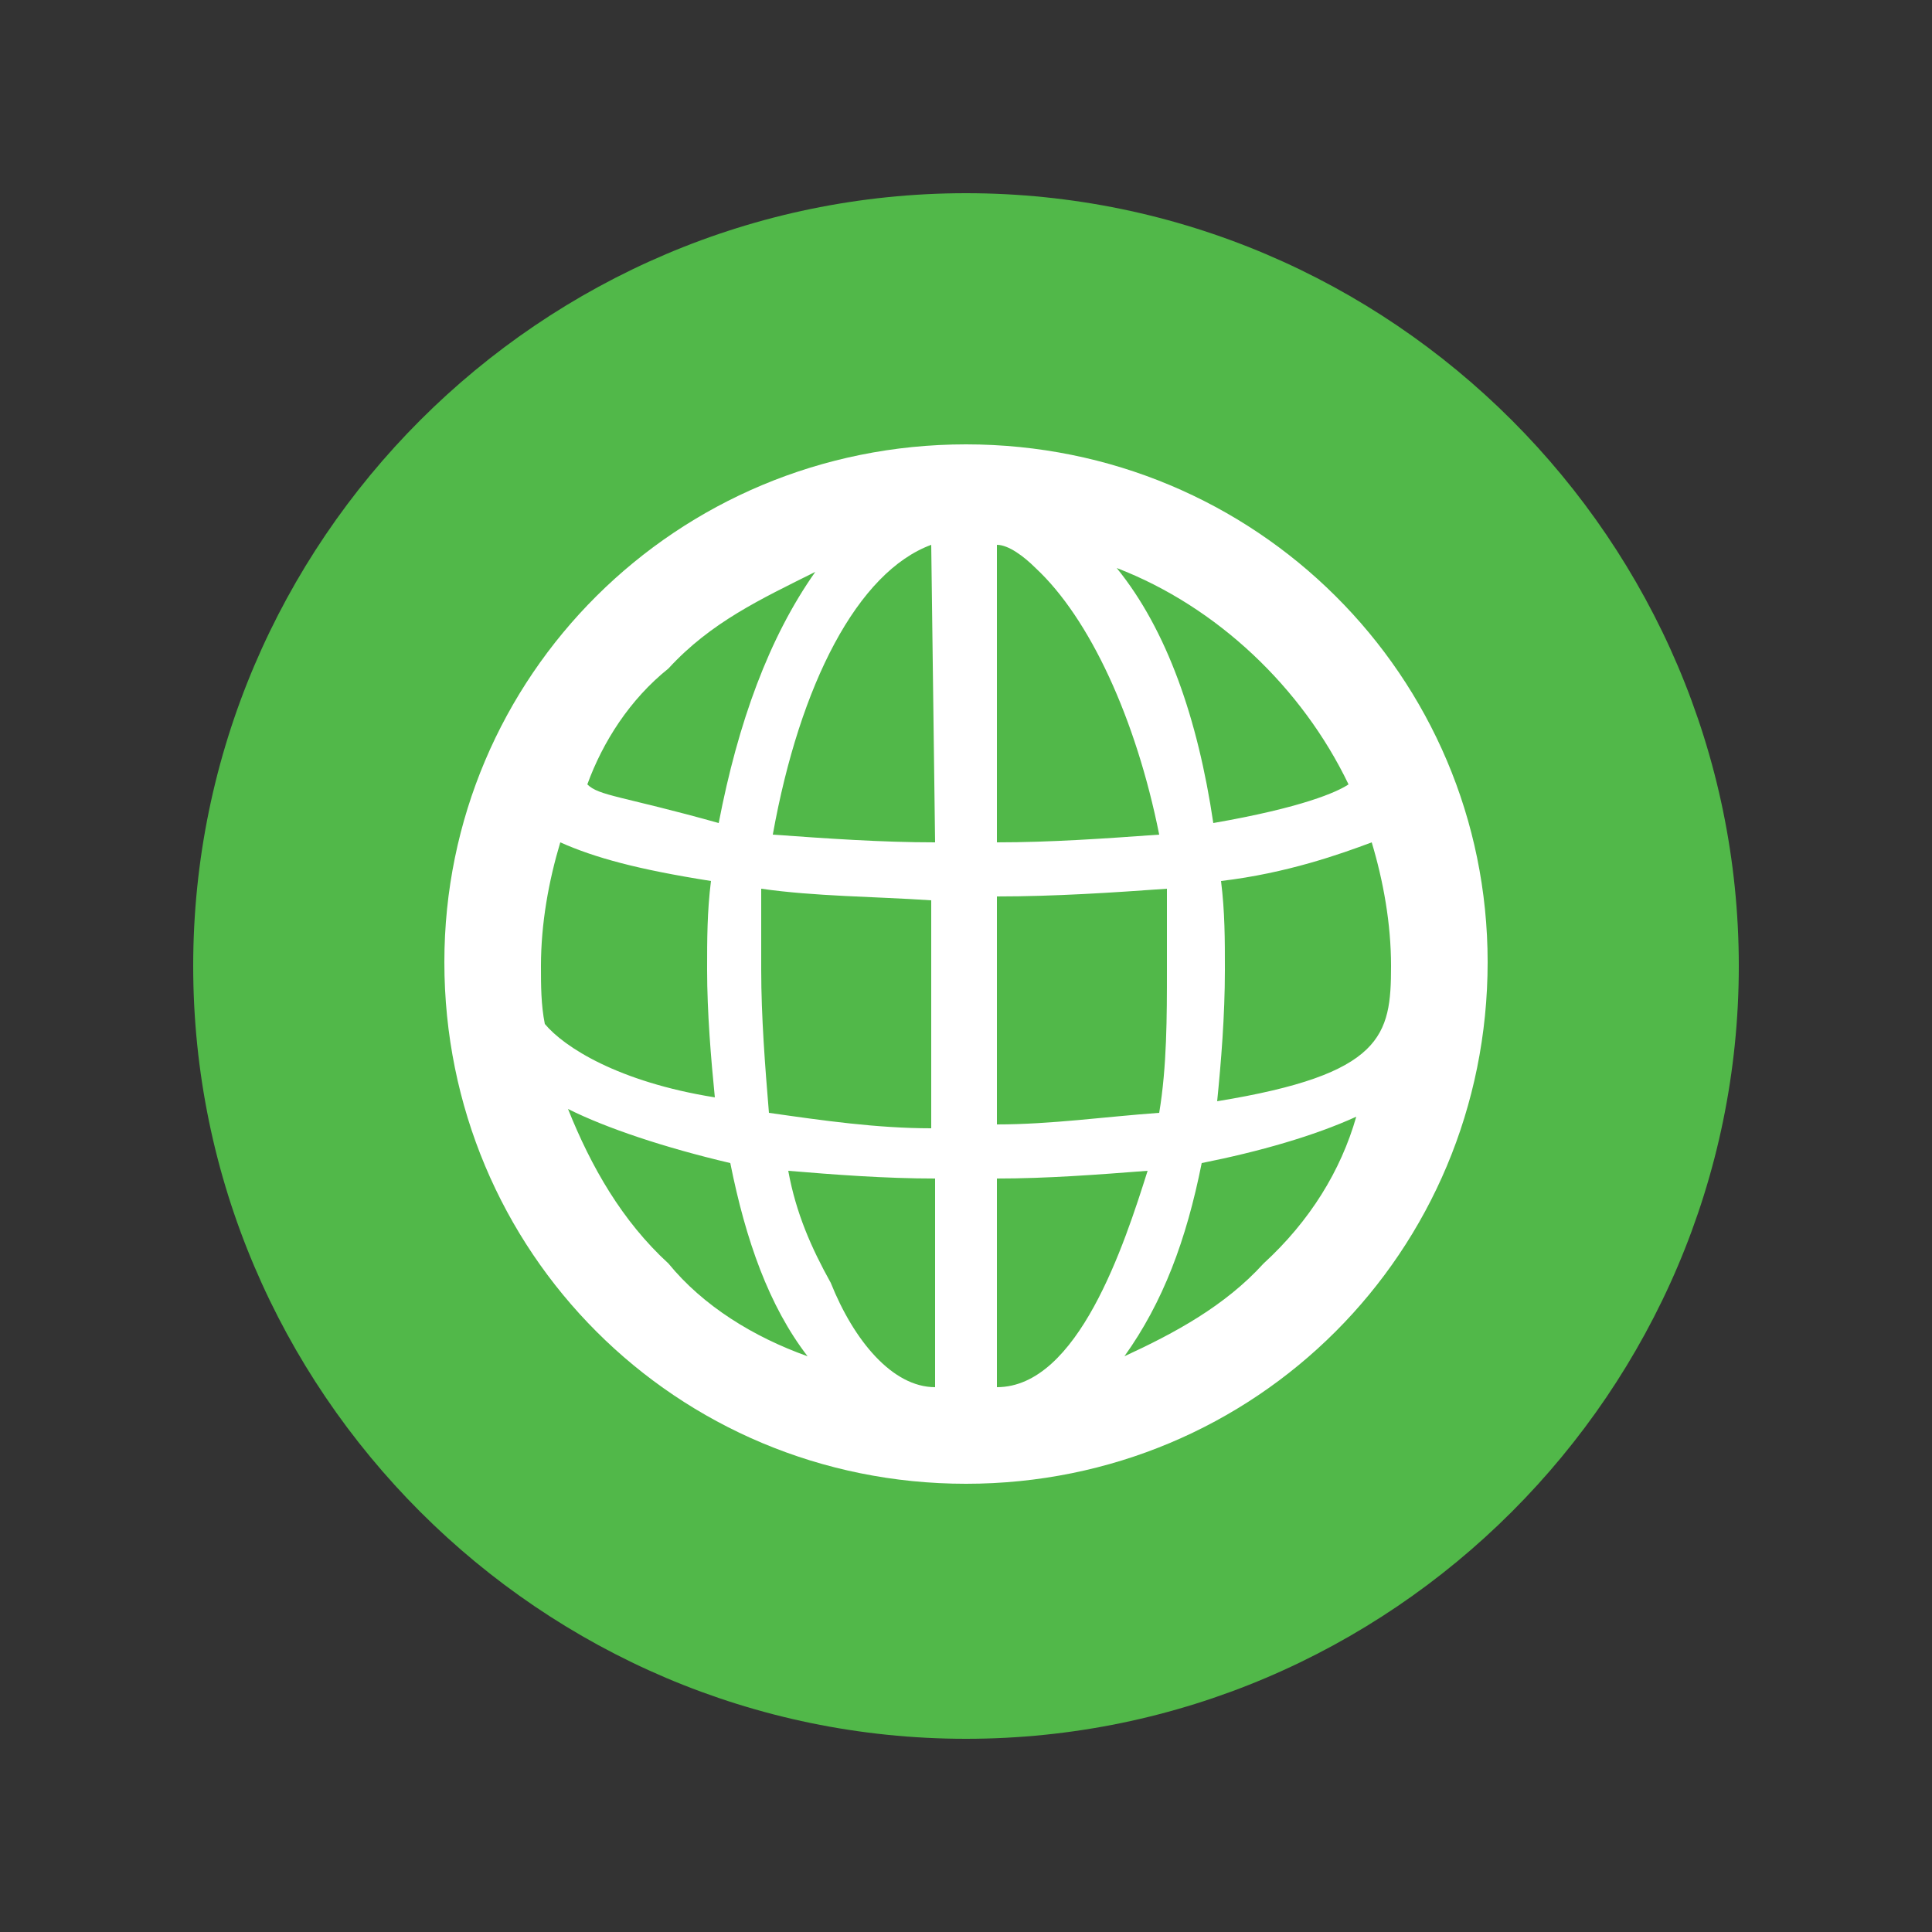 <svg xmlns="http://www.w3.org/2000/svg" xmlns:xlink="http://www.w3.org/1999/xlink" id="Layer_1" width="50" height="50" x="0" y="0" enable-background="new 0 0 50 50" version="1.1" viewBox="0 0 50 50" xml:space="preserve"><rect x="0" y="0" width="50" height="50" fill="#333333" stroke="none"/><style type="text/css">.st0{fill:#51b849}.st1{fill:#fff}</style><g><path d="M25,45c11,0,20-9,20-20c0-11-9-20-20-20S5,14,5,25C5,36,14,45,25,45" class="st0"/><path d="M32.7,32.7c-1,1.1-2.3,1.8-3.6,2.4c1-1.4,1.6-3,2-5c1.5-0.3,2.9-0.7,4-1.2C34.7,30.3,33.9,31.6,32.7,32.7 M17.3,32.7c-1.2-1.1-2-2.5-2.6-4c1,0.5,2.5,1,4.2,1.4c0.4,2,1,3.7,2,5C19.5,34.6,18.2,33.8,17.3,32.7 M17.3,17.3 c1.1-1.2,2.4-1.8,3.8-2.5c-1.2,1.7-2,3.9-2.5,6.5c-2.5-0.7-3.1-0.7-3.4-1C15.6,19.2,16.3,18.1,17.3,17.3 M34.9,20.3 c-0.3,0.2-1.2,0.6-3.5,1c-0.4-2.7-1.2-5-2.5-6.6C31.5,15.7,33.7,17.8,34.9,20.3 M31.6,22.8c1.7-0.2,3.1-0.7,3.9-1 c0.3,1,0.5,2.1,0.5,3.2c0,1.8-0.2,2.8-4.5,3.5c0.1-1,0.2-2.2,0.2-3.4C31.7,24.3,31.7,23.6,31.6,22.8 M25.8,29.1v-5.9 c1.5,0,3-0.1,4.4-0.2c0,0.7,0,1.3,0,2.1c0,1.2,0,2.5-0.2,3.7C28.6,28.9,27.2,29.1,25.8,29.1 M26.8,14.7c1.4,1.3,2.6,3.9,3.2,6.9 c-1.4,0.1-2.8,0.2-4.2,0.2v-7.7C26.1,14.1,26.5,14.4,26.8,14.7 M24.1,14.1L24.1,14.1l0.1,7.7c-1.4,0-2.8-0.1-4.2-0.2 C20.7,17.7,22.2,14.8,24.1,14.1 M19.7,25.1c0-0.7,0-1.4,0-2.1c1.4,0.2,2.9,0.2,4.4,0.3v5.9c-1.4,0-2.8-0.2-4.2-0.4 C19.8,27.6,19.7,26.3,19.7,25.1 M14.1,26.5C14,26,14,25.5,14,25c0-1.1,0.2-2.2,0.5-3.2c0.9,0.4,2,0.7,3.9,1 c-0.1,0.8-0.1,1.5-0.1,2.3c0,1.1,0.1,2.3,0.2,3.3C16,28,14.6,27.1,14.1,26.5 M21.5,33.2c-0.5-0.9-0.9-1.8-1.1-2.9 c1.2,0.1,2.5,0.2,3.8,0.2v5.4C23.1,35.9,22.1,34.7,21.5,33.2 M25.8,35.9v-5.4c1.3,0,2.6-0.1,3.9-0.2C29.1,32.2,27.9,35.9,25.8,35.9 M25,11.5c-7.5,0-13.5,6-13.5,13.4c0,7.5,6,13.5,13.5,13.5c7.5,0,13.5-6,13.5-13.5C38.5,17.5,32.5,11.5,25,11.5" class="st1"/></g></svg>